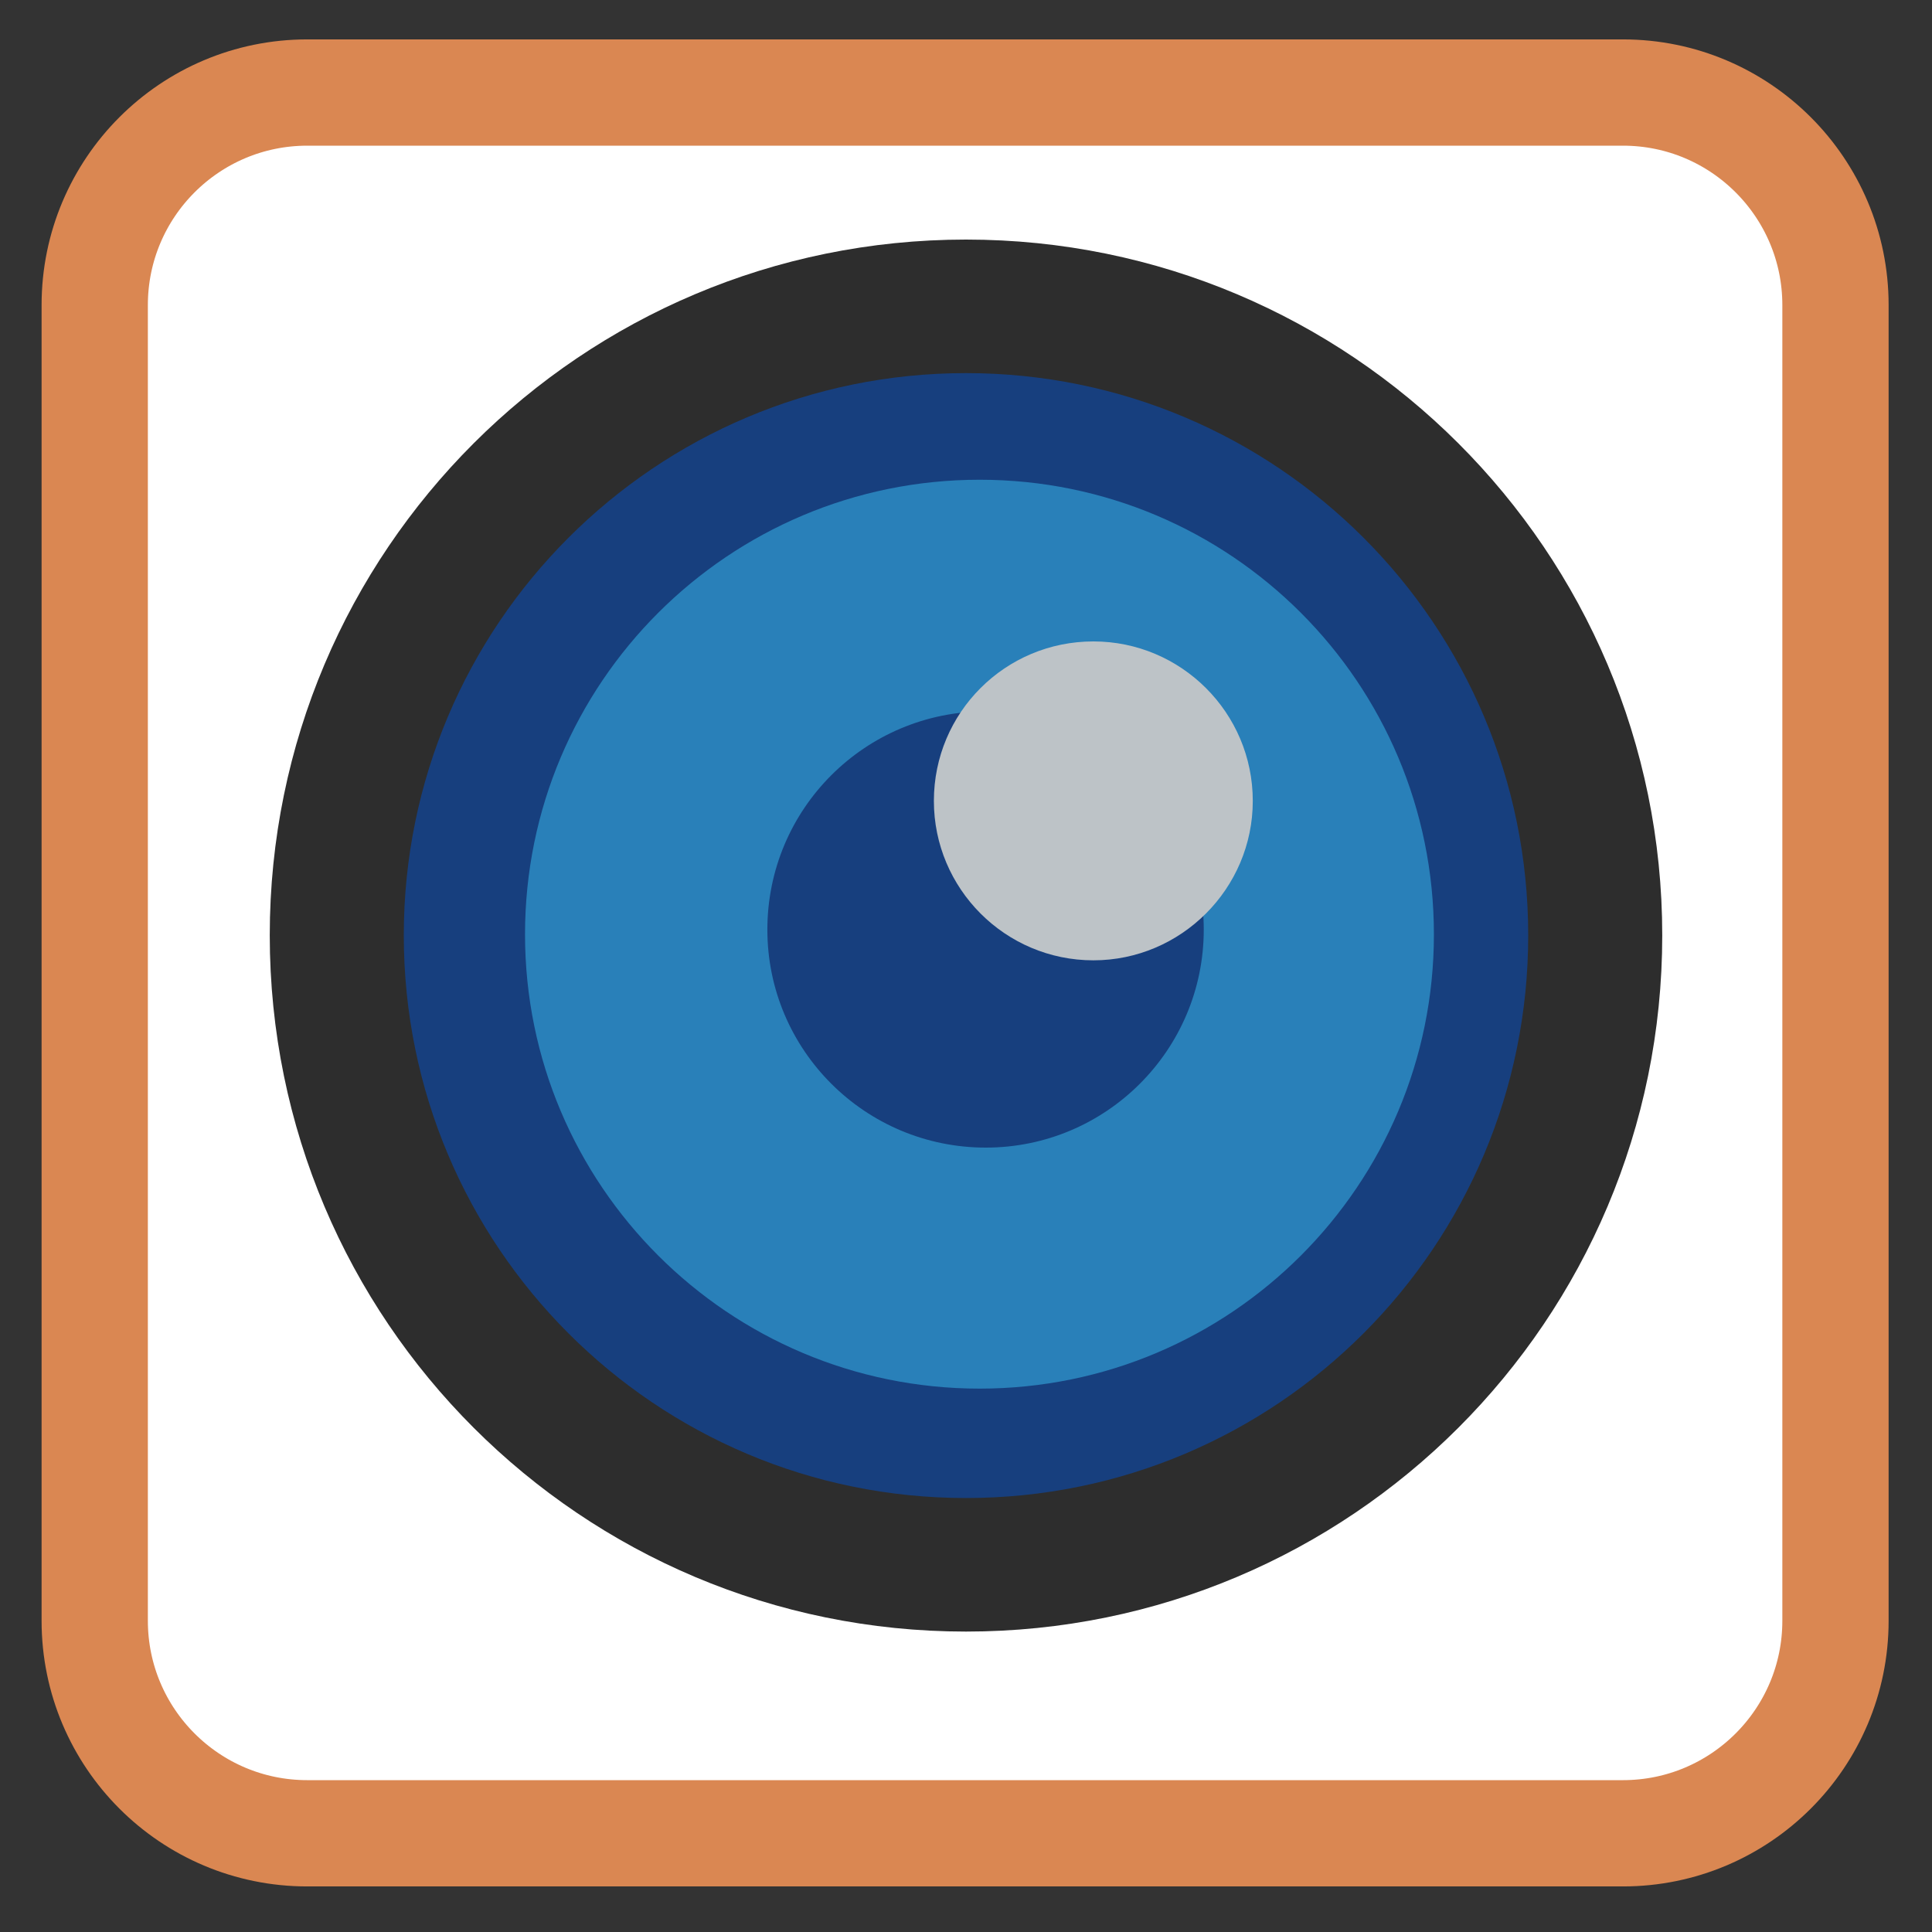 <?xml version="1.0" encoding="UTF-8"?>
<svg xmlns="http://www.w3.org/2000/svg" xmlns:xlink="http://www.w3.org/1999/xlink" width="16pt" height="16pt" viewBox="0 0 16 16" version="1.1">
<rect x="0" y="0" width="16" height="16" fill="#333333" stroke="none"/>
<g id="surface1">
<path style="fill-rule:nonzero;fill:rgb(100%,100%,100%);fill-opacity:1;stroke-width:7.459;stroke-linecap:butt;stroke-linejoin:miter;stroke:#DA8752;stroke-opacity:1;stroke-miterlimit:4;" d="M 21.564 168.181 L 113.903 168.181 C 122.138 168.181 128.819 174.862 128.819 183.097 L 128.819 275.436 C 128.819 283.672 122.138 290.352 113.903 290.352 L 21.564 290.352 C 13.328 290.352 6.648 283.672 6.648 275.436 L 6.648 183.097 C 6.648 174.862 13.328 168.181 21.564 168.181 Z M 21.564 168.181 " transform="matrix(0.118,0,0,0.118,0,-19.079)"/>
<path style=" stroke:none;fill-rule:nonzero;fill:rgb(17.647%,17.647%,17.647%);fill-opacity:1;" d="M 12.848 7.75 C 12.848 10.441 10.668 12.621 7.977 12.621 C 5.289 12.621 3.109 10.441 3.109 7.75 C 3.109 5.062 5.289 2.883 7.977 2.883 C 10.668 2.883 12.848 5.062 12.848 7.75 Z M 12.848 7.75 "/>
<path style=" stroke:none;fill-rule:nonzero;fill:rgb(17.647%,17.647%,17.647%);fill-opacity:1;" d="M 13.766 7.746 C 13.766 10.934 11.184 13.512 8 13.512 C 4.816 13.512 2.234 10.934 2.234 7.746 C 2.234 4.562 4.816 1.984 8 1.984 C 11.184 1.984 13.766 4.562 13.766 7.746 Z M 13.766 7.746 "/>
<path style=" stroke:none;fill-rule:nonzero;fill:rgb(9.02%,24.706%,49.412%);fill-opacity:1;" d="M 12.656 7.746 C 12.656 10.32 10.574 12.406 8 12.406 C 5.426 12.406 3.344 10.32 3.344 7.746 C 3.344 5.176 5.426 3.09 8 3.09 C 10.574 3.09 12.656 5.176 12.656 7.746 Z M 12.656 7.746 "/>
<path style=" stroke:none;fill-rule:evenodd;fill:rgb(16.078%,50.196%,72.549%);fill-opacity:1;" d="M 8.113 3.973 C 6.035 3.973 4.348 5.656 4.348 7.738 C 4.348 9.816 6.035 11.5 8.113 11.5 C 10.191 11.5 11.875 9.816 11.875 7.738 C 11.875 5.656 10.191 3.973 8.113 3.973 Z M 8.164 5.891 C 9.16 5.891 9.969 6.699 9.969 7.699 C 9.969 8.695 9.16 9.504 8.164 9.504 C 7.164 9.504 6.355 8.695 6.355 7.699 C 6.355 6.699 7.164 5.891 8.164 5.891 Z M 8.164 5.891 "/>
<path style=" stroke:none;fill-rule:evenodd;fill:rgb(74.118%,76.471%,78.039%);fill-opacity:1;" d="M 10.375 6.633 C 10.375 5.902 9.781 5.312 9.055 5.312 C 8.324 5.312 7.734 5.902 7.734 6.633 C 7.734 7.359 8.324 7.953 9.055 7.953 C 9.781 7.953 10.375 7.359 10.375 6.633 "/>
</g>
</svg>
